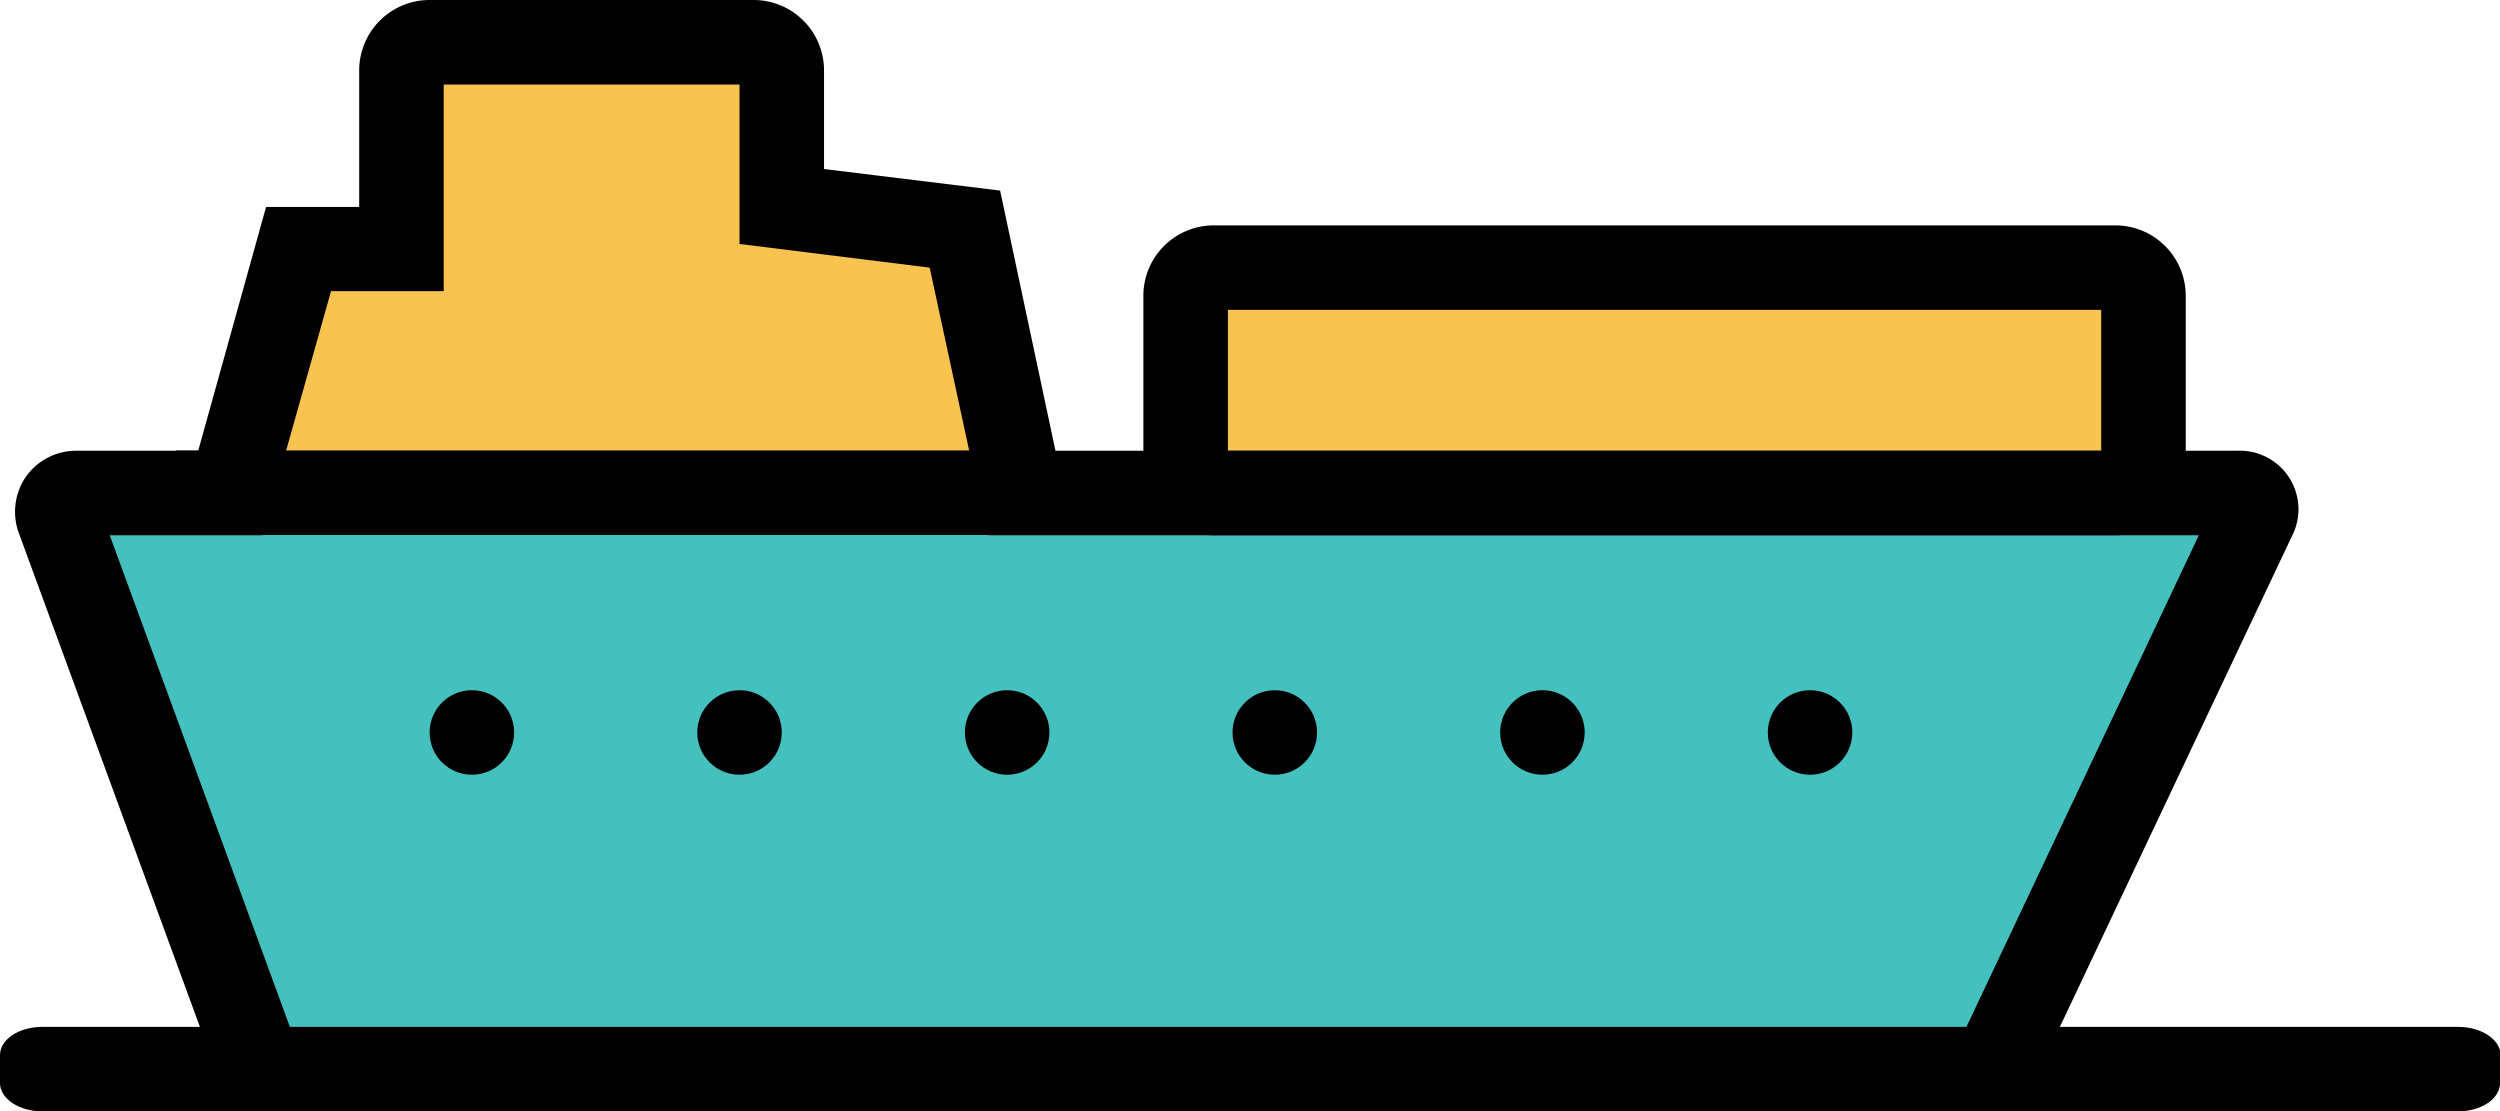<svg xmlns="http://www.w3.org/2000/svg" viewBox="0 0 177.48 78.9"><defs><style>.cls-1{fill:#44c0be;}.cls-2{fill:#f8c34f;}</style></defs><title>Asset 11</title><g id="Layer_2" data-name="Layer 2"><g id="_ÎÓÈ_2" data-name="—ÎÓÈ_2"><polygon class="cls-1" points="4.47 34.98 18.49 75.9 142.14 75.9 159.47 34.98 4.47 34.98"/><polygon class="cls-2" points="16.73 33.68 21.73 17.68 29.73 17.68 29.73 4.68 55.5 4.68 55.5 13.18 69.47 16 74.17 34.98 16.73 33.68"/><rect class="cls-2" x="85.14" y="19.83" width="66.67" height="15.1"/><path d="M177.48,76.9c0,1.1-1.33,2-3,2H3c-1.63,0-3-.9-3-2v-2c0-1.1,1.33-2,3-2H174.52c1.63,0,3,.9,3,2Z"/><path d="M144.21,77.18l-5.42-2.56L156.1,38h-86L66,19,52.5,17.32V6h-21V20.67h-8L18.62,38H7.79L21.3,74.87l-5.63,2.06-14.3-39a4.39,4.39,0,0,1,.46-4.07A4.37,4.37,0,0,1,5.5,32h8.57l4.82-17.31H25.5V5a5,5,0,0,1,5-5h23a5,5,0,0,1,5,5v7L71,13.53,74.93,32h83.9a4.16,4.16,0,0,1,3.86,6.1Z"/><rect x="12.5" y="31.98" width="61.67" height="6"/><path d="M150.17,38h-64a5,5,0,0,1-5-5V21a5,5,0,0,1,5-5h64a5,5,0,0,1,5,5V33A5,5,0,0,1,150.17,38Zm-63-6h62V22h-62Z"/><circle cx="33.5" cy="52" r="3"/><circle cx="52.5" cy="52" r="3"/><circle cx="71.5" cy="52" r="3"/><circle cx="90.5" cy="52" r="3"/><circle cx="109.5" cy="52" r="3"/><circle cx="128.5" cy="52" r="3"/></g></g></svg>